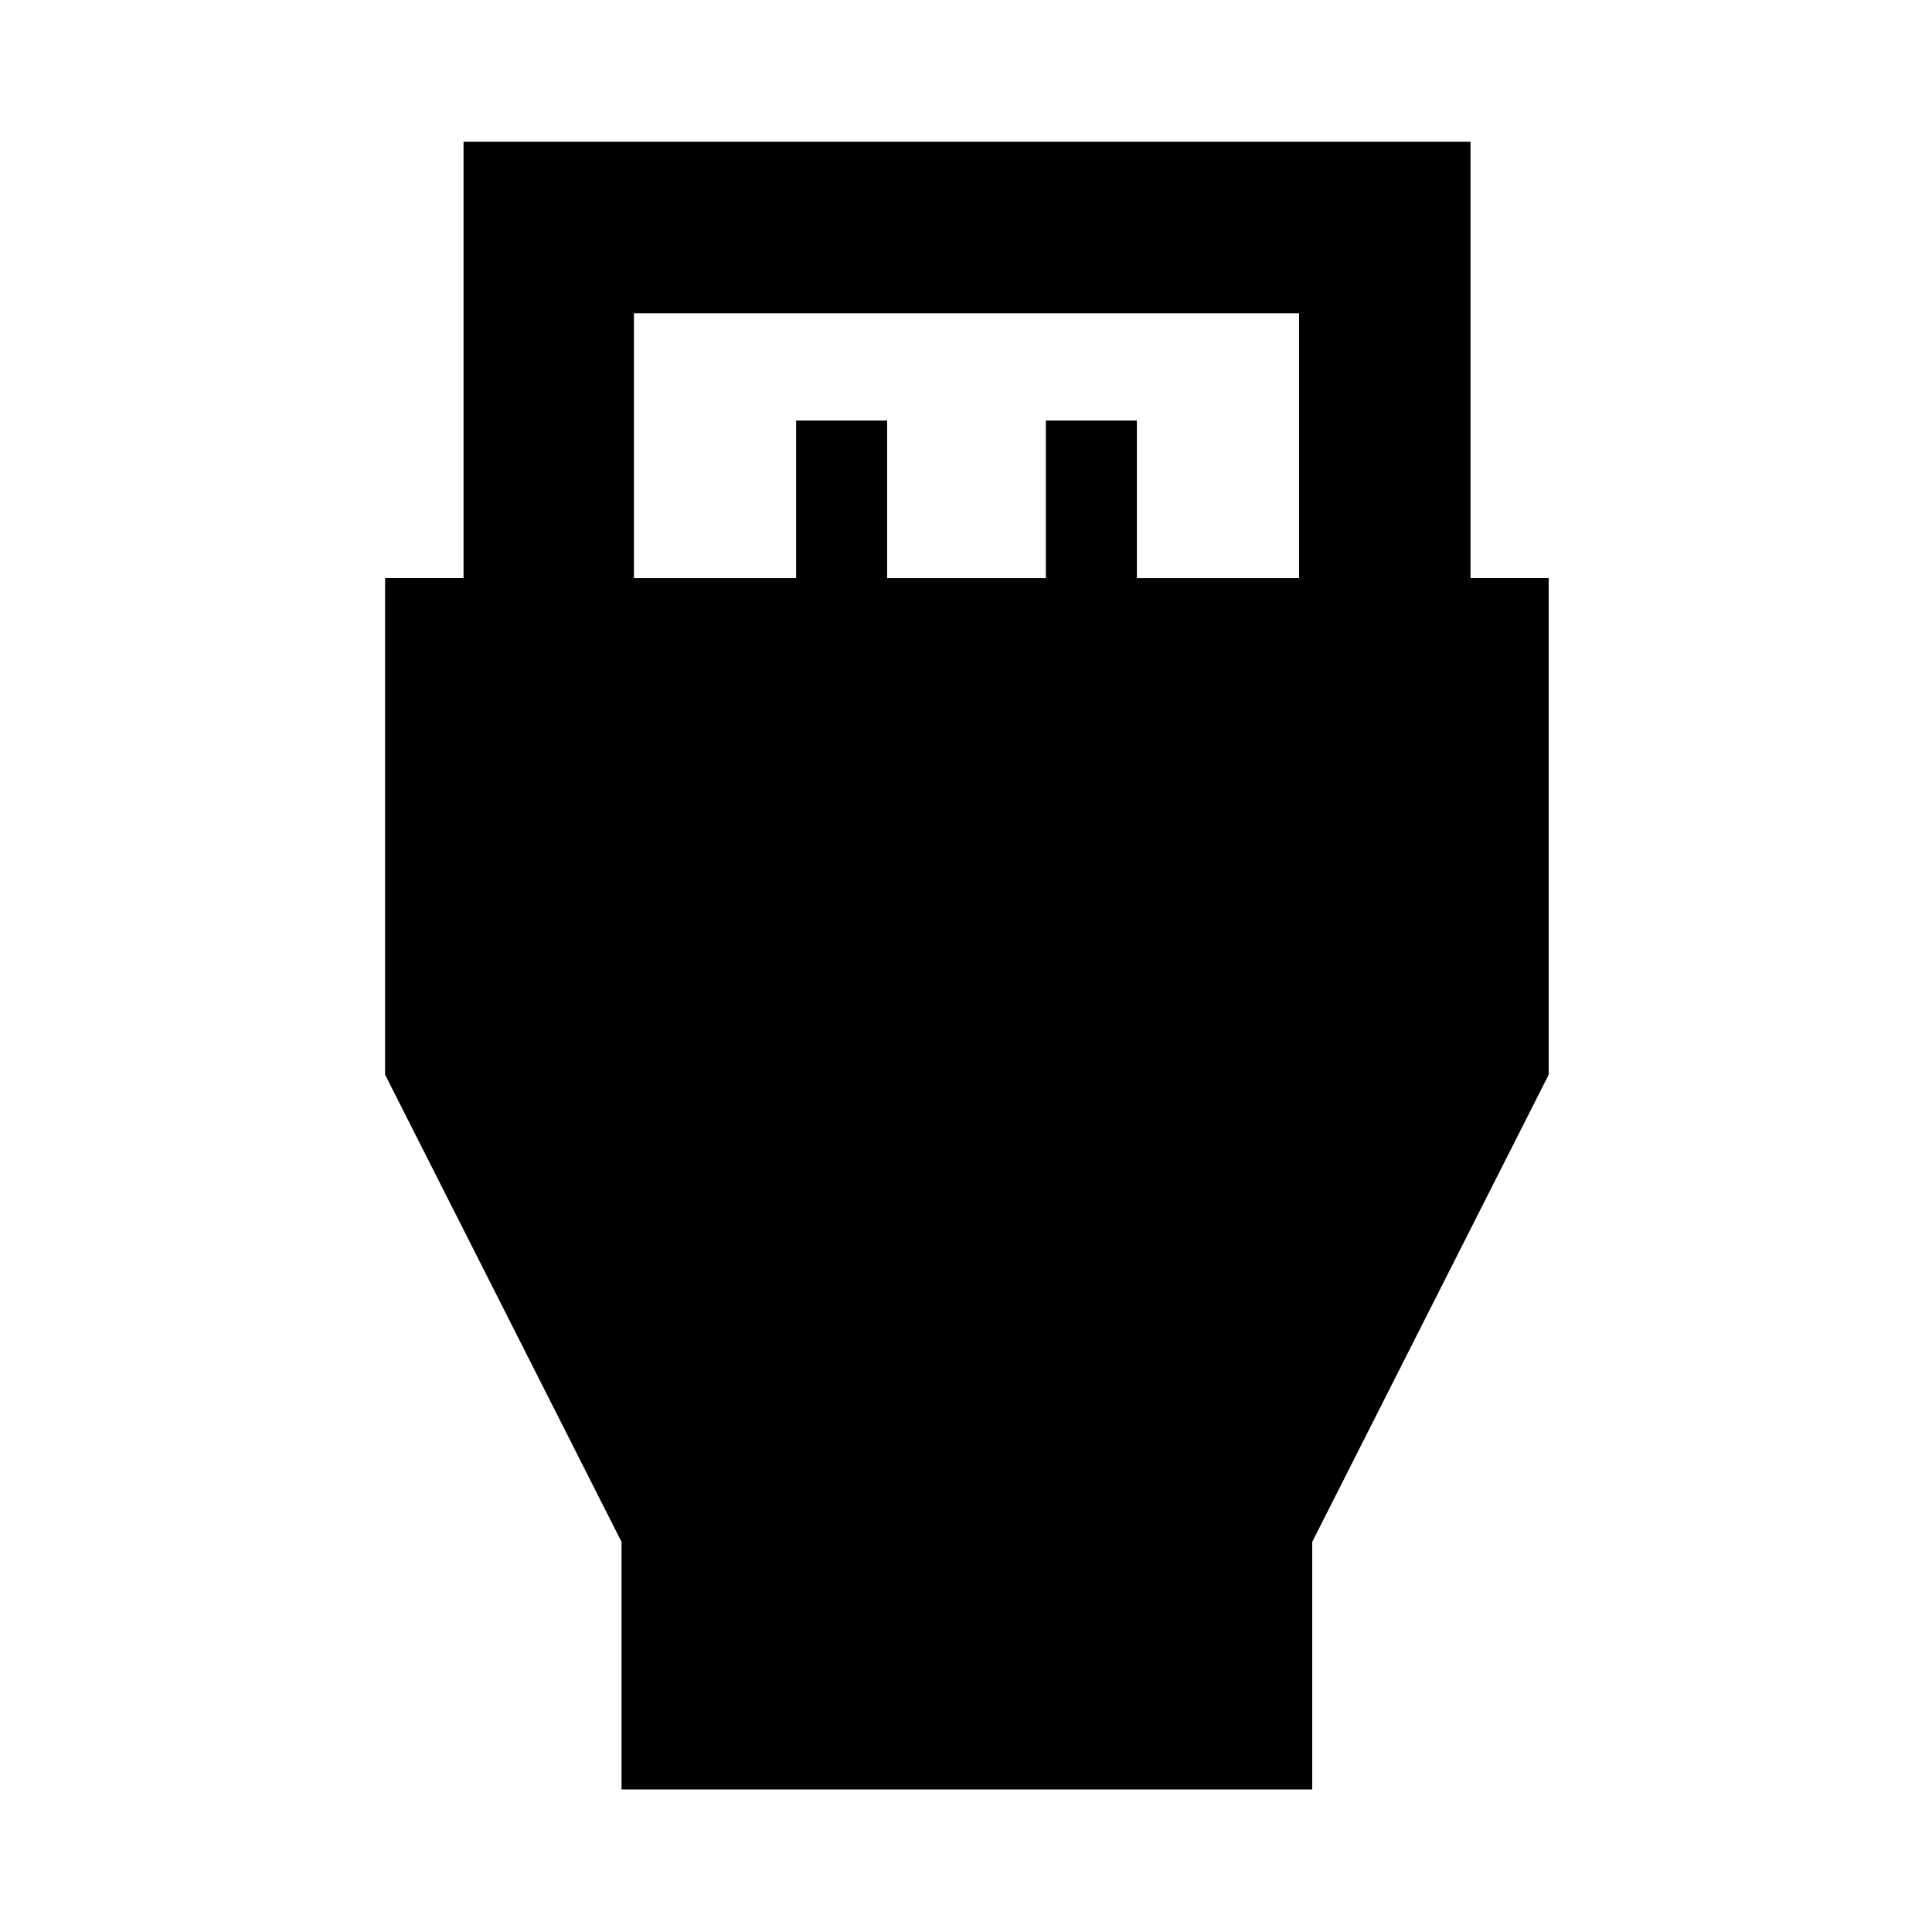 <svg xmlns="http://www.w3.org/2000/svg" height="40" viewBox="0 -960 960 960" width="40"><path d="M308.84-70.84v-123.01l-117.5-232.16v-246.77h38.99v-216.76H730.7v216.76h38.84v246.77l-117.5 232.16v123.01h-343.2Zm6.15-601.91h80.59v-78.28h45.24v78.28h78.86v-78.28h45.24v78.28h80.59v-131.6H314.99v131.6Z"/></svg>